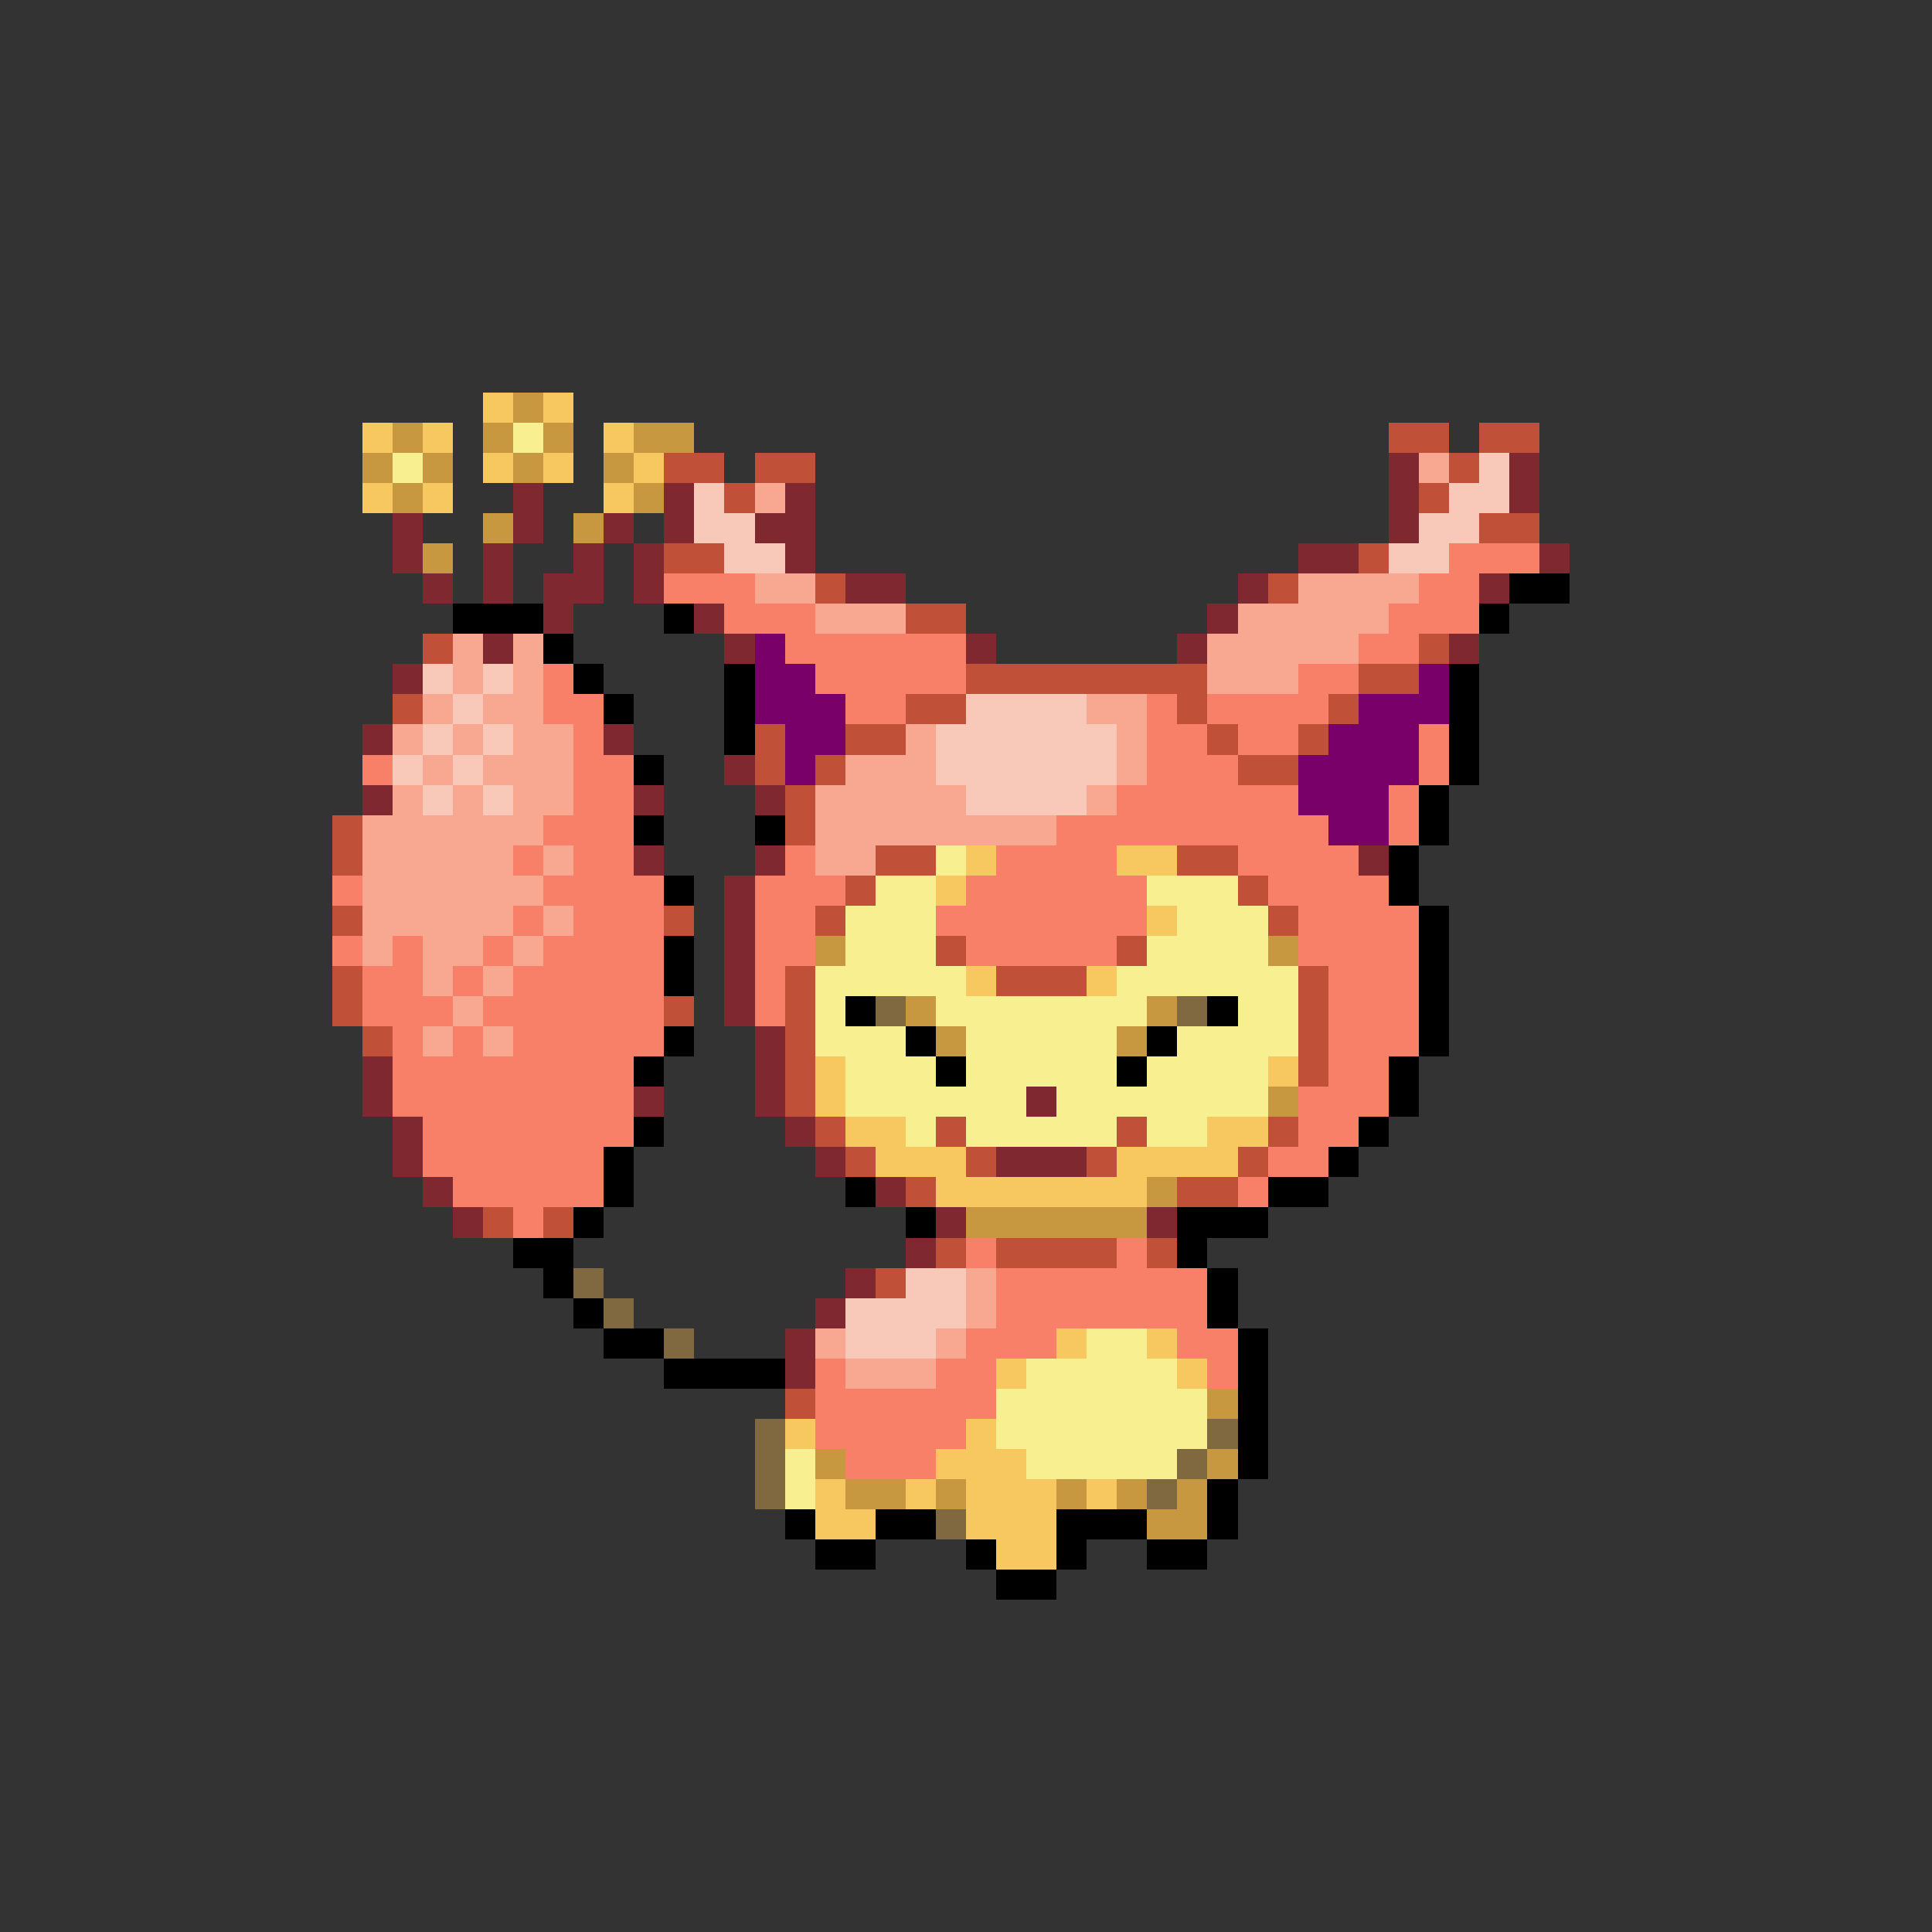 <svg xmlns="http://www.w3.org/2000/svg" viewBox="0 -0.5 64 64" shape-rendering="crispEdges">
<rect x="0" y="-0.5" width="64" height="64" fill="#333333" stroke="none"/>
<path stroke="#f8c860" d="M16 13h1M18 13h1M12 14h1M14 14h1M20 14h1M16 15h1M18 15h1M21 15h1M12 16h1M14 16h1M20 16h1M32 28h1M37 28h2M31 29h1M38 30h1M32 32h1M36 32h1M27 35h1M42 35h1M27 36h1M28 37h2M40 37h2M29 38h3M37 38h4M31 39h7M35 44h1M38 44h1M33 45h1M39 45h1M26 47h1M32 47h1M31 48h3M27 49h1M30 49h1M32 49h3M36 49h1M27 50h2M32 50h3M33 51h2" />
<path stroke="#c89840" d="M17 13h1M13 14h1M16 14h1M18 14h1M21 14h2M12 15h1M14 15h1M17 15h1M20 15h1M13 16h1M21 16h1M16 17h1M19 17h1M14 18h1M27 31h1M42 31h1M30 33h1M38 33h1M31 34h1M37 34h1M42 36h1M38 39h1M32 40h6M40 46h1M27 48h1M40 48h1M28 49h2M31 49h1M35 49h1M37 49h1M39 49h1M38 50h2" />
<path stroke="#f8f090" d="M17 14h1M13 15h1M31 28h1M29 29h2M38 29h3M28 30h3M39 30h3M28 31h3M38 31h4M27 32h5M37 32h6M27 33h1M31 33h7M41 33h2M27 34h3M32 34h5M39 34h4M28 35h3M32 35h5M38 35h4M28 36h6M35 36h7M30 37h1M32 37h5M38 37h2M36 44h2M34 45h5M33 46h7M33 47h7M26 48h1M34 48h5M26 49h1" />
<path stroke="#c05038" d="M46 14h2M49 14h2M22 15h2M25 15h2M48 15h1M24 16h1M47 16h1M49 17h2M22 18h2M45 18h1M27 19h1M42 19h1M30 20h2M14 21h1M47 21h1M32 22h8M45 22h2M13 23h1M30 23h2M39 23h1M44 23h1M25 24h1M28 24h2M40 24h1M43 24h1M25 25h1M27 25h1M41 25h2M26 26h1M11 27h1M26 27h1M11 28h1M29 28h2M39 28h2M28 29h1M41 29h1M11 30h1M22 30h1M27 30h1M42 30h1M31 31h1M37 31h1M11 32h1M26 32h1M33 32h3M43 32h1M11 33h1M22 33h1M26 33h1M43 33h1M12 34h1M26 34h1M43 34h1M26 35h1M43 35h1M26 36h1M27 37h1M31 37h1M37 37h1M42 37h1M28 38h1M32 38h1M36 38h1M41 38h1M30 39h1M39 39h2M16 40h1M18 40h1M31 41h1M33 41h4M38 41h1M29 42h1M26 46h1" />
<path stroke="#802830" d="M46 15h1M50 15h1M17 16h1M22 16h1M26 16h1M46 16h1M50 16h1M13 17h1M17 17h1M20 17h1M22 17h1M25 17h2M46 17h1M13 18h1M16 18h1M19 18h1M21 18h1M26 18h1M43 18h2M51 18h1M14 19h1M16 19h1M18 19h2M21 19h1M28 19h2M41 19h1M49 19h1M18 20h1M23 20h1M40 20h1M16 21h1M24 21h1M32 21h1M39 21h1M48 21h1M13 22h1M12 24h1M20 24h1M24 25h1M12 26h1M21 26h1M25 26h1M21 28h1M25 28h1M45 28h1M24 29h1M24 30h1M24 31h1M24 32h1M24 33h1M25 34h1M12 35h1M25 35h1M12 36h1M21 36h1M25 36h1M34 36h1M13 37h1M26 37h1M13 38h1M27 38h1M33 38h3M14 39h1M29 39h1M15 40h1M31 40h1M38 40h1M30 41h1M28 42h1M27 43h1M26 44h1M26 45h1" />
<path stroke="#f8a890" d="M47 15h1M25 16h1M25 19h2M43 19h4M27 20h3M41 20h5M15 21h1M17 21h1M40 21h5M15 22h1M17 22h1M40 22h3M14 23h1M16 23h2M36 23h2M13 24h1M15 24h1M17 24h2M30 24h1M37 24h1M14 25h1M16 25h3M28 25h3M37 25h1M13 26h1M15 26h1M17 26h2M27 26h5M36 26h1M12 27h6M27 27h8M12 28h5M18 28h1M27 28h2M12 29h6M12 30h5M18 30h1M12 31h1M14 31h2M17 31h1M14 32h1M16 32h1M15 33h1M14 34h1M16 34h1M32 42h1M32 43h1M27 44h1M31 44h1M28 45h3" />
<path stroke="#f8c8b8" d="M49 15h1M23 16h1M48 16h2M23 17h2M47 17h2M24 18h2M46 18h2M14 22h1M16 22h1M15 23h1M32 23h4M14 24h1M16 24h1M31 24h6M13 25h1M15 25h1M31 25h6M14 26h1M16 26h1M32 26h4M30 42h2M28 43h4M28 44h3" />
<path stroke="#f88068" d="M48 18h3M22 19h3M47 19h2M24 20h3M46 20h3M26 21h6M45 21h2M18 22h1M27 22h5M43 22h2M18 23h2M28 23h2M38 23h1M40 23h4M19 24h1M38 24h2M41 24h2M47 24h1M12 25h1M19 25h2M38 25h3M47 25h1M19 26h2M37 26h6M46 26h1M18 27h3M35 27h9M46 27h1M17 28h1M19 28h2M26 28h1M33 28h4M41 28h4M11 29h1M18 29h4M25 29h3M32 29h6M42 29h4M17 30h1M19 30h3M25 30h2M31 30h7M43 30h4M11 31h1M13 31h1M16 31h1M18 31h4M25 31h2M32 31h5M43 31h4M12 32h2M15 32h1M17 32h5M25 32h1M44 32h3M12 33h3M16 33h6M25 33h1M44 33h3M13 34h1M15 34h1M17 34h5M44 34h3M13 35h8M44 35h2M13 36h8M43 36h3M14 37h7M43 37h2M14 38h6M42 38h2M15 39h5M41 39h1M17 40h1M32 41h1M37 41h1M33 42h7M33 43h7M32 44h3M39 44h2M27 45h1M31 45h2M40 45h1M27 46h6M27 47h5M28 48h3" />
<path stroke="#000000" d="M50 19h2M15 20h3M22 20h1M49 20h1M18 21h1M19 22h1M24 22h1M48 22h1M20 23h1M24 23h1M48 23h1M24 24h1M48 24h1M21 25h1M48 25h1M47 26h1M21 27h1M25 27h1M47 27h1M46 28h1M22 29h1M46 29h1M47 30h1M22 31h1M47 31h1M22 32h1M47 32h1M28 33h1M40 33h1M47 33h1M22 34h1M30 34h1M38 34h1M47 34h1M21 35h1M31 35h1M37 35h1M46 35h1M46 36h1M21 37h1M45 37h1M20 38h1M44 38h1M20 39h1M28 39h1M42 39h2M19 40h1M30 40h1M39 40h3M17 41h2M39 41h1M18 42h1M40 42h1M19 43h1M40 43h1M20 44h2M41 44h1M22 45h4M41 45h1M41 46h1M41 47h1M41 48h1M40 49h1M26 50h1M29 50h2M35 50h3M40 50h1M27 51h2M32 51h1M35 51h1M38 51h2M33 52h2" />
<path stroke="#780068" d="M25 21h1M25 22h2M47 22h1M25 23h3M45 23h3M26 24h2M44 24h3M26 25h1M43 25h4M43 26h3M44 27h2" />
<path stroke="#806840" d="M29 33h1M39 33h1M19 42h1M20 43h1M22 44h1M25 47h1M40 47h1M25 48h1M39 48h1M25 49h1M38 49h1M31 50h1" />
</svg>